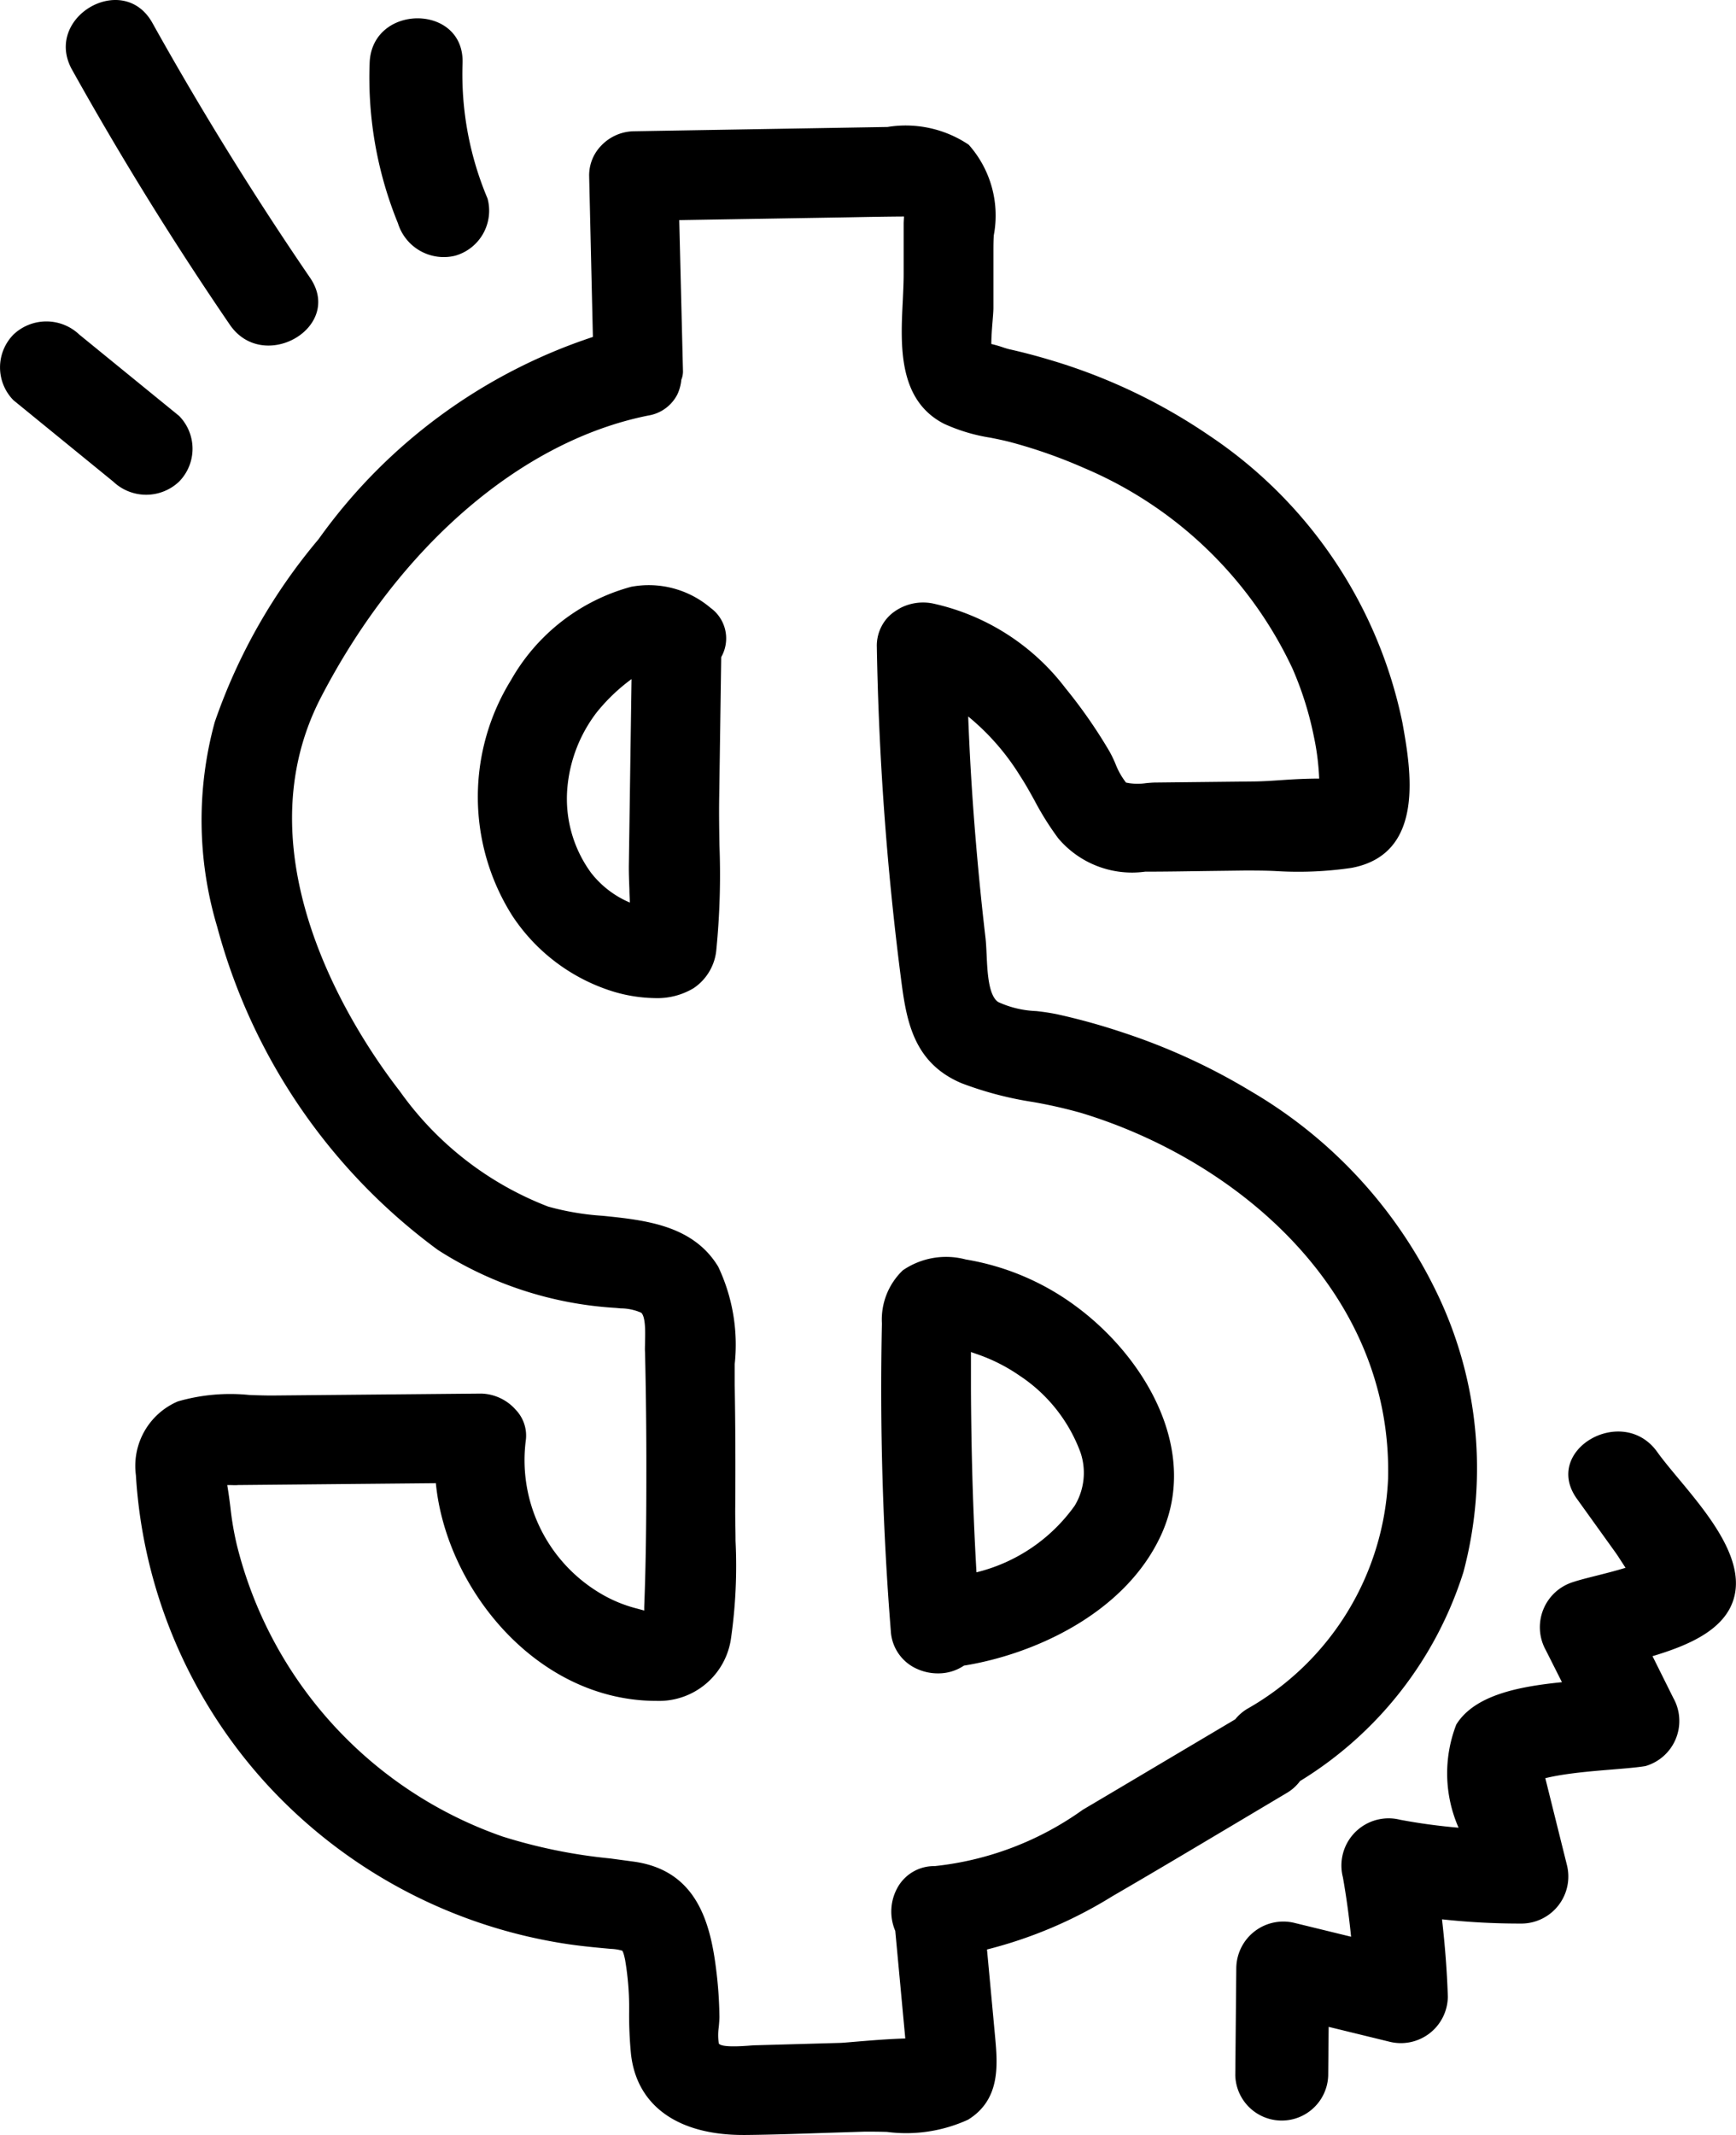 <svg xmlns="http://www.w3.org/2000/svg" viewBox="0 0 46.538 57.203"><title>economics</title><g id="Layer_2" data-name="Layer 2"><g id="Layer_1-2" data-name="Layer 1"><path d="M34.851 47.721a10.142 10.142 0 0 0 4.38-5.6 10.8 10.8 0 0 0-.678-7.409 12.57 12.57 0 0 0-5.016-5.471 16.683 16.683 0 0 0-3.44-1.578 17.2 17.2 0 0 0-1.772-.49 5.947 5.947 0 0 0-.552-.083 2.679 2.679 0 0 1-1.014-.242c-.26-.174-.289-.8-.31-1.264-.008-.165-.015-.317-.029-.445q-.146-1.247-.252-2.5a71.513 71.513 0 0 1-.213-3.442 6.419 6.419 0 0 1 1.387 1.585c.14.213.265.438.39.664a7.785 7.785 0 0 0 .632 1.009 2.587 2.587 0 0 0 2.334.9c.594 0 1.188-.011 1.78-.019l.884-.011c.267 0 .544 0 .822.013a9.815 9.815 0 0 0 2.046-.084c2-.373 1.586-2.659 1.366-3.888a12.209 12.209 0 0 0-5.185-7.7 15.225 15.225 0 0 0-4.276-2.026q-.543-.163-1.089-.285a2.085 2.085 0 0 1-.155-.047 3.277 3.277 0 0 0-.316-.091c0-.193.02-.445.033-.606s.023-.283.023-.366v-1.5c0-.14 0-.288.01-.439a2.851 2.851 0 0 0-.673-2.429 3.03 3.03 0 0 0-2.175-.475l-6.806.115a1.236 1.236 0 0 0-.867.382 1.142 1.142 0 0 0-.326.823l.1 4.306a14.684 14.684 0 0 0-7.354 5.419 15.365 15.365 0 0 0-2.783 4.9 9.952 9.952 0 0 0 .065 5.484 15.817 15.817 0 0 0 5.916 8.659 9.907 9.907 0 0 0 4.775 1.554l.126.012a1.381 1.381 0 0 1 .553.118c.119.121.105.533.1.778 0 .1-.007.2 0 .282q.038 1.63.035 3.261c0 1.073-.008 2.321-.057 3.557v.1l-.084-.023-.107-.029a3.694 3.694 0 0 1-1.041-.442 4.149 4.149 0 0 1-1.94-4.085 1 1 0 0 0-.266-.793 1.285 1.285 0 0 0-.926-.441h-.007l-5.606.052c-.189 0-.4-.006-.605-.014a5.056 5.056 0 0 0-1.92.172 1.878 1.878 0 0 0-1.125 1.975 13.475 13.475 0 0 0 3.618 8.4 13.7 13.7 0 0 0 8 4.172c.374.054.745.088 1.119.122a1.205 1.205 0 0 1 .3.048c.006.005.037.042.079.255a7.677 7.677 0 0 1 .106 1.422 10.858 10.858 0 0 0 .051 1.1c.157 1.376 1.252 2.161 3.009 2.161h.063c.7-.007 1.405-.031 2.109-.055l1.08-.034c.186 0 .389 0 .6.007a3.991 3.991 0 0 0 2.175-.328c.881-.544.792-1.488.722-2.246l-.215-2.314a11.886 11.886 0 0 0 3.363-1.428c1.078-.625 2.148-1.263 3.219-1.9l1.468-.874a1.185 1.185 0 0 0 .342-.311zM24.08 50.542a1.317 1.317 0 0 0-.08 1.194l.267 2.866v.017c-.422.01-.975.056-1.369.089-.175.015-.307.026-.358.028l-2.27.064c-.063 0-.139.007-.223.013-.475.034-.738.013-.778-.063a1.5 1.5 0 0 1 0-.44c.009-.1.017-.2.017-.27a10.983 10.983 0 0 0-.089-1.279c-.16-1.293-.547-2.647-2.2-2.88l-.636-.086a14.192 14.192 0 0 1-2.889-.588 11.1 11.1 0 0 1-7.124-7.817 8.136 8.136 0 0 1-.171-1 13.99 13.99 0 0 0-.085-.6h.034c.087 0 .178.007.258 0l5.3-.05c.275 2.815 2.7 5.833 5.914 5.833h.002a1.948 1.948 0 0 0 2-1.7 13.676 13.676 0 0 0 .118-2.588c0-.3-.011-.606-.008-.9q.013-1.638-.014-3.274v-.563a4.88 4.88 0 0 0-.443-2.61c-.676-1.114-1.96-1.246-3.093-1.362a7.185 7.185 0 0 1-1.465-.247 8.713 8.713 0 0 1-3.979-3.094C9.654 27.87 6.344 23.061 8.6 18.692c2.1-4.055 5.379-6.881 8.783-7.559a1.063 1.063 0 0 0 .777-.568 1.2 1.2 0 0 0 .105-.391.584.584 0 0 0 .044-.227l-.1-4.049 4.513-.075c.494-.009.988-.019 1.481-.022h.03c0 .057-.008.124-.008.2v1.351c0 .215-.012.451-.023.7-.061 1.186-.136 2.661 1.1 3.3a4.73 4.73 0 0 0 1.252.376c.2.04.391.079.575.129a13.6 13.6 0 0 1 1.94.686 10.819 10.819 0 0 1 5.579 5.369 8.975 8.975 0 0 1 .573 1.819 6.606 6.606 0 0 1 .122.81c.009.1.016.2.021.32-.331 0-.667.017-1 .04-.249.017-.494.034-.725.037l-2.663.029c-.072 0-.159.008-.253.016a1.474 1.474 0 0 1-.537-.015 1.953 1.953 0 0 1-.287-.513 3.409 3.409 0 0 0-.155-.319 13.469 13.469 0 0 0-1.183-1.7A6.1 6.1 0 0 0 25 16.168a1.331 1.331 0 0 0-1.1.278 1.12 1.12 0 0 0-.394.888 80.247 80.247 0 0 0 .635 8.791c.147 1.148.3 2.336 1.64 2.9a9.4 9.4 0 0 0 1.9.5 12.851 12.851 0 0 1 1.3.294c4.184 1.266 8.352 4.787 8.23 9.8a7.458 7.458 0 0 1-3.787 6.174 1.25 1.25 0 0 0-.312.275l-1.627.965c-.809.48-1.617.961-2.456 1.456A8.328 8.328 0 0 1 25.058 50a1.12 1.12 0 0 0-.978.542z"/><path d="M31.128 41.125c1.045-2.282-.451-4.774-2.283-6.124a6.829 6.829 0 0 0-2.955-1.255 2.05 2.05 0 0 0-1.687.29 1.824 1.824 0 0 0-.561 1.423 81.872 81.872 0 0 0 .238 8.235 1.182 1.182 0 0 0 .729 1.033 1.348 1.348 0 0 0 .532.109 1.228 1.228 0 0 0 .7-.208c1.847-.295 4.315-1.383 5.287-3.503zm-2.315-.786a4.566 4.566 0 0 1-2.636 1.789 87.094 87.094 0 0 1-.118-2.854q-.025-1.023-.03-2.048v-1l.123.043.077.027a4.621 4.621 0 0 1 1.095.557 4.208 4.208 0 0 1 1.641 2.063 1.705 1.705 0 0 1-.153 1.424zM16.921 15.722a5.29 5.29 0 0 0-3.222 2.5 5.95 5.95 0 0 0 .039 6.321 5.012 5.012 0 0 0 2.69 2.021 4.069 4.069 0 0 0 1.128.179 1.891 1.891 0 0 0 1.036-.265 1.388 1.388 0 0 0 .613-1.05 20.4 20.4 0 0 0 .082-2.776c-.007-.43-.014-.856-.007-1.276l.054-3.77a1.009 1.009 0 0 0-.286-1.319 2.559 2.559 0 0 0-2.127-.565zm-.048 8.119c0 .113.009.228.012.342l-.105-.047a2.594 2.594 0 0 1-.937-.753 3.358 3.358 0 0 1-.635-2.25 3.87 3.87 0 0 1 .782-2.038 4.963 4.963 0 0 1 .94-.9l-.072 4.969c-.003.215.006.443.015.676zM4.8 12.905a1.255 1.255 0 0 0 0-1.762l-2.676-2.18a1.282 1.282 0 0 0-1.762 0 1.255 1.255 0 0 0 0 1.762l2.675 2.18a1.282 1.282 0 0 0 1.763 0zM6.161 8.7c.9 1.315 3.061.07 2.151-1.258Q6.041 4.121 4.084.612C3.3-.789 1.15.466 1.932 1.869Q3.891 5.38 6.161 8.7zM12.2 6.852a1.254 1.254 0 0 0 .87-1.532 8.564 8.564 0 0 1-.67-3.629c.054-1.6-2.438-1.6-2.491 0a10.321 10.321 0 0 0 .759 4.291 1.286 1.286 0 0 0 1.532.87zM44.424 38.9c-.927-1.291-3.089-.048-2.151 1.258l1.041 1.449c.049.068.151.23.263.4-.511.157-1.1.279-1.393.378a1.267 1.267 0 0 0-.744 1.83l.432.857c-1.125.114-2.334.333-2.832 1.134a3.616 3.616 0 0 0 .061 2.765 15.751 15.751 0 0 1-1.563-.212A1.265 1.265 0 0 0 36 50.3c.094.531.166 1.06.219 1.592l-1.5-.366a1.261 1.261 0 0 0-1.577 1.2l-.027 2.881a1.246 1.246 0 0 0 2.491 0l.012-1.3 1.618.395a1.259 1.259 0 0 0 1.577-1.2c-.022-.7-.078-1.387-.156-2.076a19.312 19.312 0 0 0 2.146.113 1.261 1.261 0 0 0 1.2-1.577l-.421-1.691-.156-.627c.855-.207 2.07-.224 2.684-.324a1.259 1.259 0 0 0 .745-1.83l-.555-1.115c.958-.287 1.938-.7 2.18-1.549.39-1.355-1.356-2.947-2.056-3.926z"/></g></g></svg>
